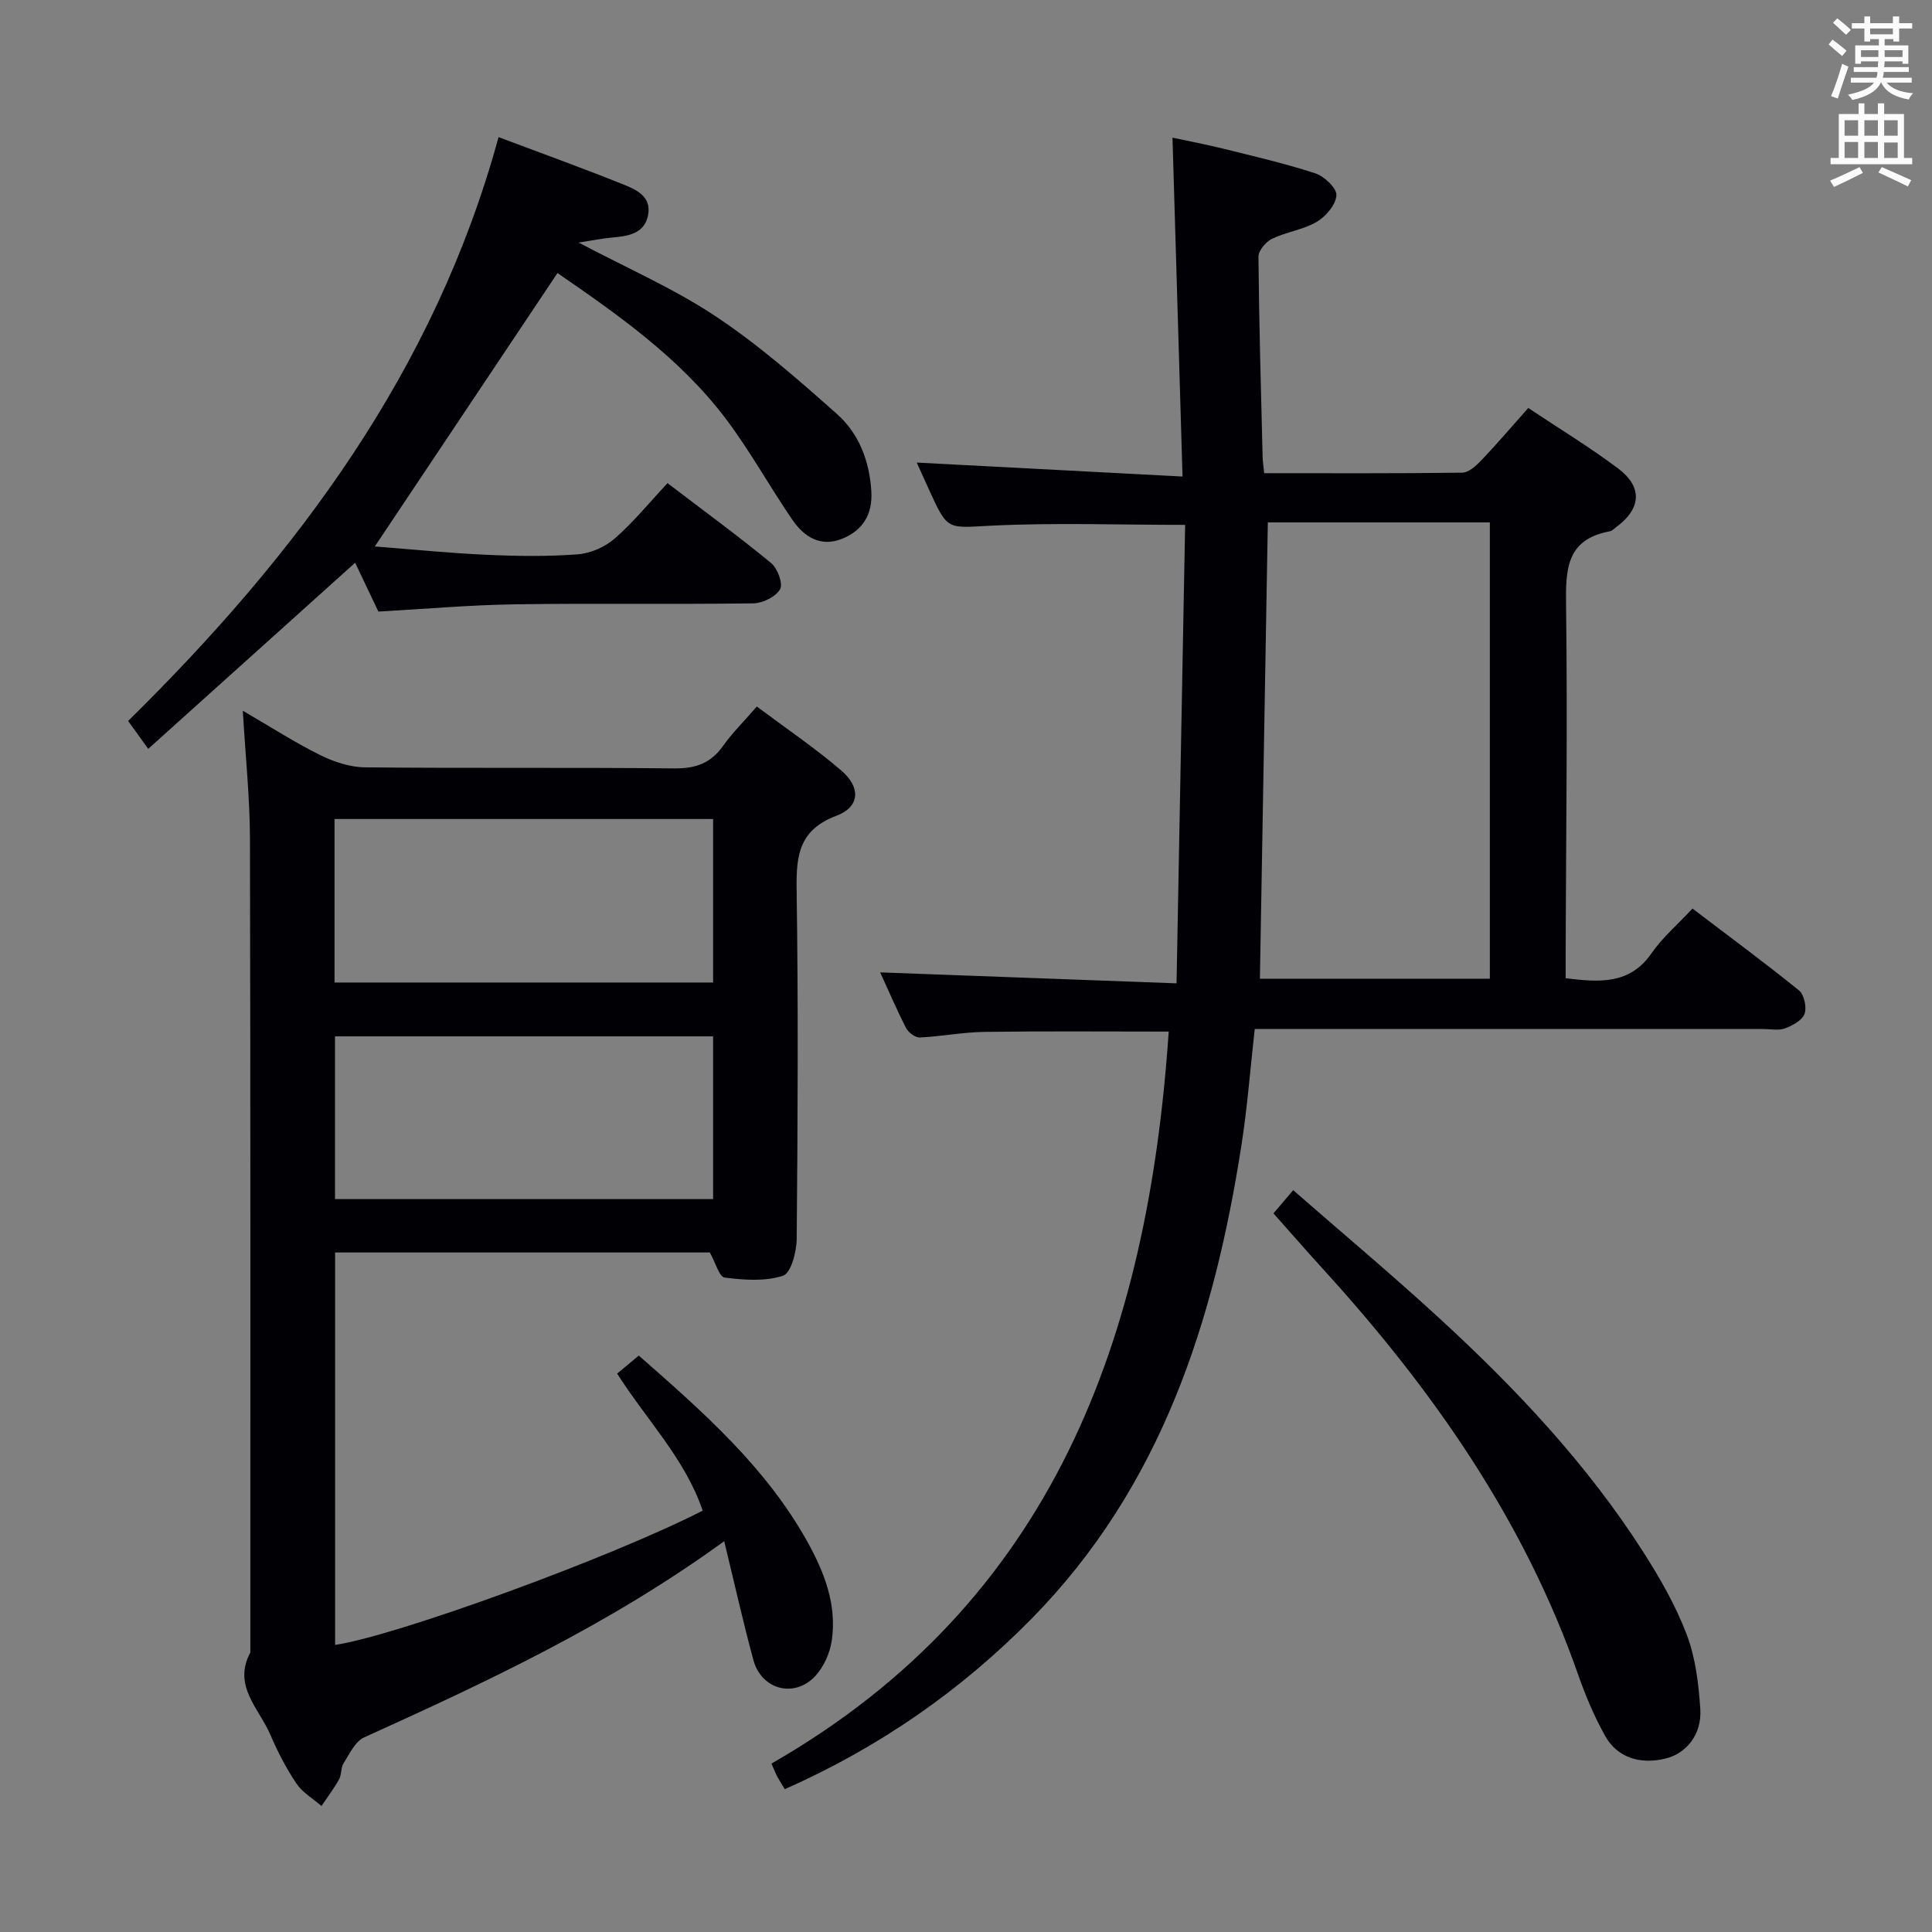<svg enable-background="new 0 0 400 400" viewBox="0 0 400 400" xmlns="http://www.w3.org/2000/svg"><rect x="0" y="0" width="400" height="400" fill="#808080" stroke="none"/><g fill="#010105"><path d="m243.59 203.59c.61-32.48 1.19-63.69 1.78-94.92-13.88 0-26.98-.48-40.03.16-9.12.45-9.08 1.14-12.82-7.06-.95-2.08-1.88-4.16-2.72-6 18.31.96 36.31 1.91 55.03 2.89-.71-23.8-1.38-46.52-2.08-70.16 3.52.76 6.98 1.41 10.38 2.25 6.43 1.6 12.9 3.08 19.19 5.14 1.87.61 4.47 3.08 4.37 4.55-.12 1.95-2.19 4.38-4.07 5.49-2.79 1.64-6.28 2.07-9.24 3.5-1.29.62-2.84 2.45-2.83 3.72.12 13.8.52 27.6.86 41.4.02.97.18 1.94.33 3.42 13.79 0 27.4.07 41-.11 1.34-.02 2.88-1.43 3.95-2.55 3.2-3.36 6.22-6.9 9.72-10.84 6.31 4.21 12.67 8.07 18.59 12.51 5.18 3.89 4.79 8.38-.46 12.21-.4.29-.79.73-1.24.81-9.15 1.67-9.16 8.08-9.06 15.57.31 23.82-.01 47.64-.09 71.46-.01 1.79 0 3.58 0 5.5 7.09.87 13.29 1.32 17.79-5.18 2.25-3.25 5.36-5.9 8.47-9.24 7.69 5.85 15 11.24 22.06 16.95 1.07.87 1.63 3.5 1.14 4.85-.49 1.34-2.48 2.42-4.03 3-1.32.5-2.96.14-4.46.14-33.15 0-66.31 0-99.46 0-1.82 0-3.64 0-5.88 0-.91 8.1-1.51 16.02-2.72 23.85-5.67 36.59-16.63 70.9-43.4 98.15-14.73 15-31.73 26.77-51.18 35.38-.51-.85-1.05-1.67-1.51-2.52-.39-.73-.68-1.5-1.25-2.78 58.46-33.52 77.96-88.25 82.25-151.55-12.99 0-25.58-.11-38.17.06-4.46.06-8.9.95-13.36 1.16-.94.04-2.37-1.03-2.85-1.96-2.03-3.98-3.79-8.1-5.36-11.52 19.94.74 39.92 1.48 61.36 2.27zm18.9-95.43c-.55 31.81-1.09 63.12-1.64 94.47h47.61c0-31.64 0-62.97 0-94.47-15.46 0-30.57 0-45.97 0z"/><path d="m149.94 319.09c-24.07 17.47-49.26 29.15-74.57 40.63-1.85.84-3.01 3.42-4.24 5.35-.59.92-.38 2.34-.92 3.31-1.07 1.92-2.42 3.7-3.65 5.53-1.76-1.53-3.93-2.78-5.19-4.65-2.12-3.16-3.9-6.6-5.4-10.11-2.32-5.41-7.85-10.12-4.14-17.02 0-56.16.05-112.32-.08-168.49-.02-8.46-.92-16.92-1.48-26.49 5.84 3.39 10.77 6.58 16 9.17 2.84 1.41 6.18 2.52 9.31 2.55 21.33.22 42.66-.01 63.99.22 4.4.05 7.55-1.04 10.11-4.63 1.91-2.69 4.3-5.05 7.01-8.18 5.95 4.45 11.98 8.53 17.48 13.24 4.12 3.52 3.85 7.55-1.01 9.38-7.62 2.87-8.33 8.04-8.23 15.06.36 24.16.23 48.33.02 72.49-.02 2.68-1.17 7.12-2.82 7.67-3.7 1.23-8.09.89-12.1.39-1.12-.14-1.89-3.09-3.07-5.2-25.33 0-51.28 0-77.58 0v81.25c12.61-1.85 57.13-18.07 76.1-27.8-3.6-10.67-11.56-18.71-17.71-28.37 1.48-1.23 2.95-2.45 4.49-3.73 13.28 11.66 26.29 23.06 34.89 38.52 3.55 6.39 6.12 13.03 5.07 20.4-.37 2.61-1.64 5.5-3.41 7.41-4.34 4.67-11.17 2.85-12.83-3.3-2.11-7.76-3.86-15.63-6.04-24.6zm-2.3-149.52c-26.33 0-52.36 0-78.38 0v33.85h78.38c0-11.5 0-22.6 0-33.85zm0 45c-26.33 0-52.36 0-78.28 0v33.69h78.28c0-11.4 0-22.47 0-33.69z"/><path d="m103.22 28.39c8.98 3.38 17.25 6.36 25.41 9.63 2.86 1.14 6.37 2.5 5.53 6.6-.78 3.79-4.13 4.27-7.4 4.56-2.06.18-4.1.6-6.96 1.04 10.01 5.3 19.69 9.5 28.34 15.25 8.93 5.93 17.1 13.1 25.15 20.25 4.56 4.05 6.73 9.75 7.11 16 .29 4.77-1.77 8.11-6.06 9.83-4.45 1.79-7.88-.41-10.28-3.92-4.7-6.85-8.72-14.19-13.7-20.81-9.63-12.79-22.63-21.79-34.94-30.29-12.64 18.92-25.05 37.5-37.82 56.61 7.36.57 15.18 1.36 23.03 1.72 6.32.29 12.68.38 18.97-.09 2.66-.2 5.66-1.52 7.68-3.28 3.86-3.37 7.14-7.41 10.92-11.46 7.59 5.79 14.68 10.97 21.44 16.53 1.34 1.1 2.52 4.29 1.87 5.43-.89 1.56-3.59 2.9-5.54 2.93-16.49.22-32.98-.05-49.46.2-9.27.14-18.54.96-28.17 1.5-1.48-3.1-3.1-6.52-4.81-10.11-14.22 12.8-28.35 25.49-42.84 38.53-1.72-2.39-2.85-3.96-4.16-5.77 34.88-34.36 63.46-72.45 76.69-120.88z"/><path d="m263.66 251.22c1.34-1.58 2.5-2.94 4.08-4.81 10.22 8.93 20.41 17.47 30.2 26.46 15.85 14.55 30.57 30.17 42.23 48.37 3.48 5.44 6.76 11.16 9.04 17.16 1.84 4.83 2.48 10.26 2.82 15.48.34 5.2-2.89 9.13-7.12 10.19-5.27 1.32-10.06-.15-12.57-4.64-2.25-4.02-4.07-8.34-5.6-12.7-11.22-32.13-30.3-59.29-53-84.18-3.33-3.66-6.59-7.4-10.08-11.33z"/></g><path d="m378.6 9.2.8-1c.9.7 1.9 1.4 2.9 2.3l-.9 1.1c-1.1-.9-2-1.7-2.8-2.4zm.5 10.7c.9-2.1 1.6-4.3 2.3-6.7.4.2.8.4 1.3.6-.7 2.1-1.5 4.3-2.2 6.6zm.4-15.2.9-.9c1 .8 2 1.6 2.8 2.4l-1 1c-1-.9-1.9-1.8-2.7-2.5zm12.5-1.3h1.2v1.4h2.7v1.1h-2.7v2.7h-1.2v-.5h-1.8v1.3h4.9v3.8h-1.2v-.5h-3.7c0 .4-.1.9-.1 1.2h5.1v1h-5.2c0 .5-.1.9-.2 1.2h6v1h-5.2c1.1 1.3 2.9 2 5.5 2.2-.4.4-.7.8-.9 1.3-2.9-.5-4.8-1.6-5.7-3.5h-.1c-.8 1.7-2.7 2.9-5.9 3.6-.2-.4-.6-.8-.9-1.1 2.8-.6 4.6-1.4 5.4-2.5h-4.8v-1h5.3c.1-.3.2-.7.2-1.2h-4.9v-1h5c0-.4 0-.8.1-1.2h-3.6v.5h-1.2v-3.8h4.9v-1.3h-1.8v.5h-1.2v-2.7h-2.6v-1.1h2.6v-1.4h1.2v1.4h4.7v-1.4zm-6.7 8.4h3.6c0-.4 0-.9 0-1.4h-3.6zm1.9-4.7h4.7v-1.2h-4.7zm6.7 3.3h-3.7v1.4h3.7z" fill="#fafbfa"/><path d="m384.7 21.4h1.3v2.2h2.8v-2.2h1.3v2.2h4.1v9.1h1.7v1.3h-16.9v-1.3h1.7v-9.1h4.1v-2.2zm.3 13.2.7 1.2c-1.8.9-3.8 1.9-6 2.9-.2-.4-.5-.8-.8-1.3 2.4-1 4.4-2 6.1-2.8zm-3.1-6.5h2.8v-3.2h-2.8zm0 4.6h2.8v-3.3h-2.8zm4.1-4.6h2.8v-3.2h-2.8zm0 4.6h2.8v-3.3h-2.8zm3.6 1.9c2.1.9 4.1 1.8 6.1 2.7l-.7 1.3c-2.2-1.1-4.2-2-6.1-2.9zm3.3-9.7h-2.8v3.2h2.8zm-2.8 7.8h2.8v-3.2h-2.8z" fill="#fafbfa"/></svg>